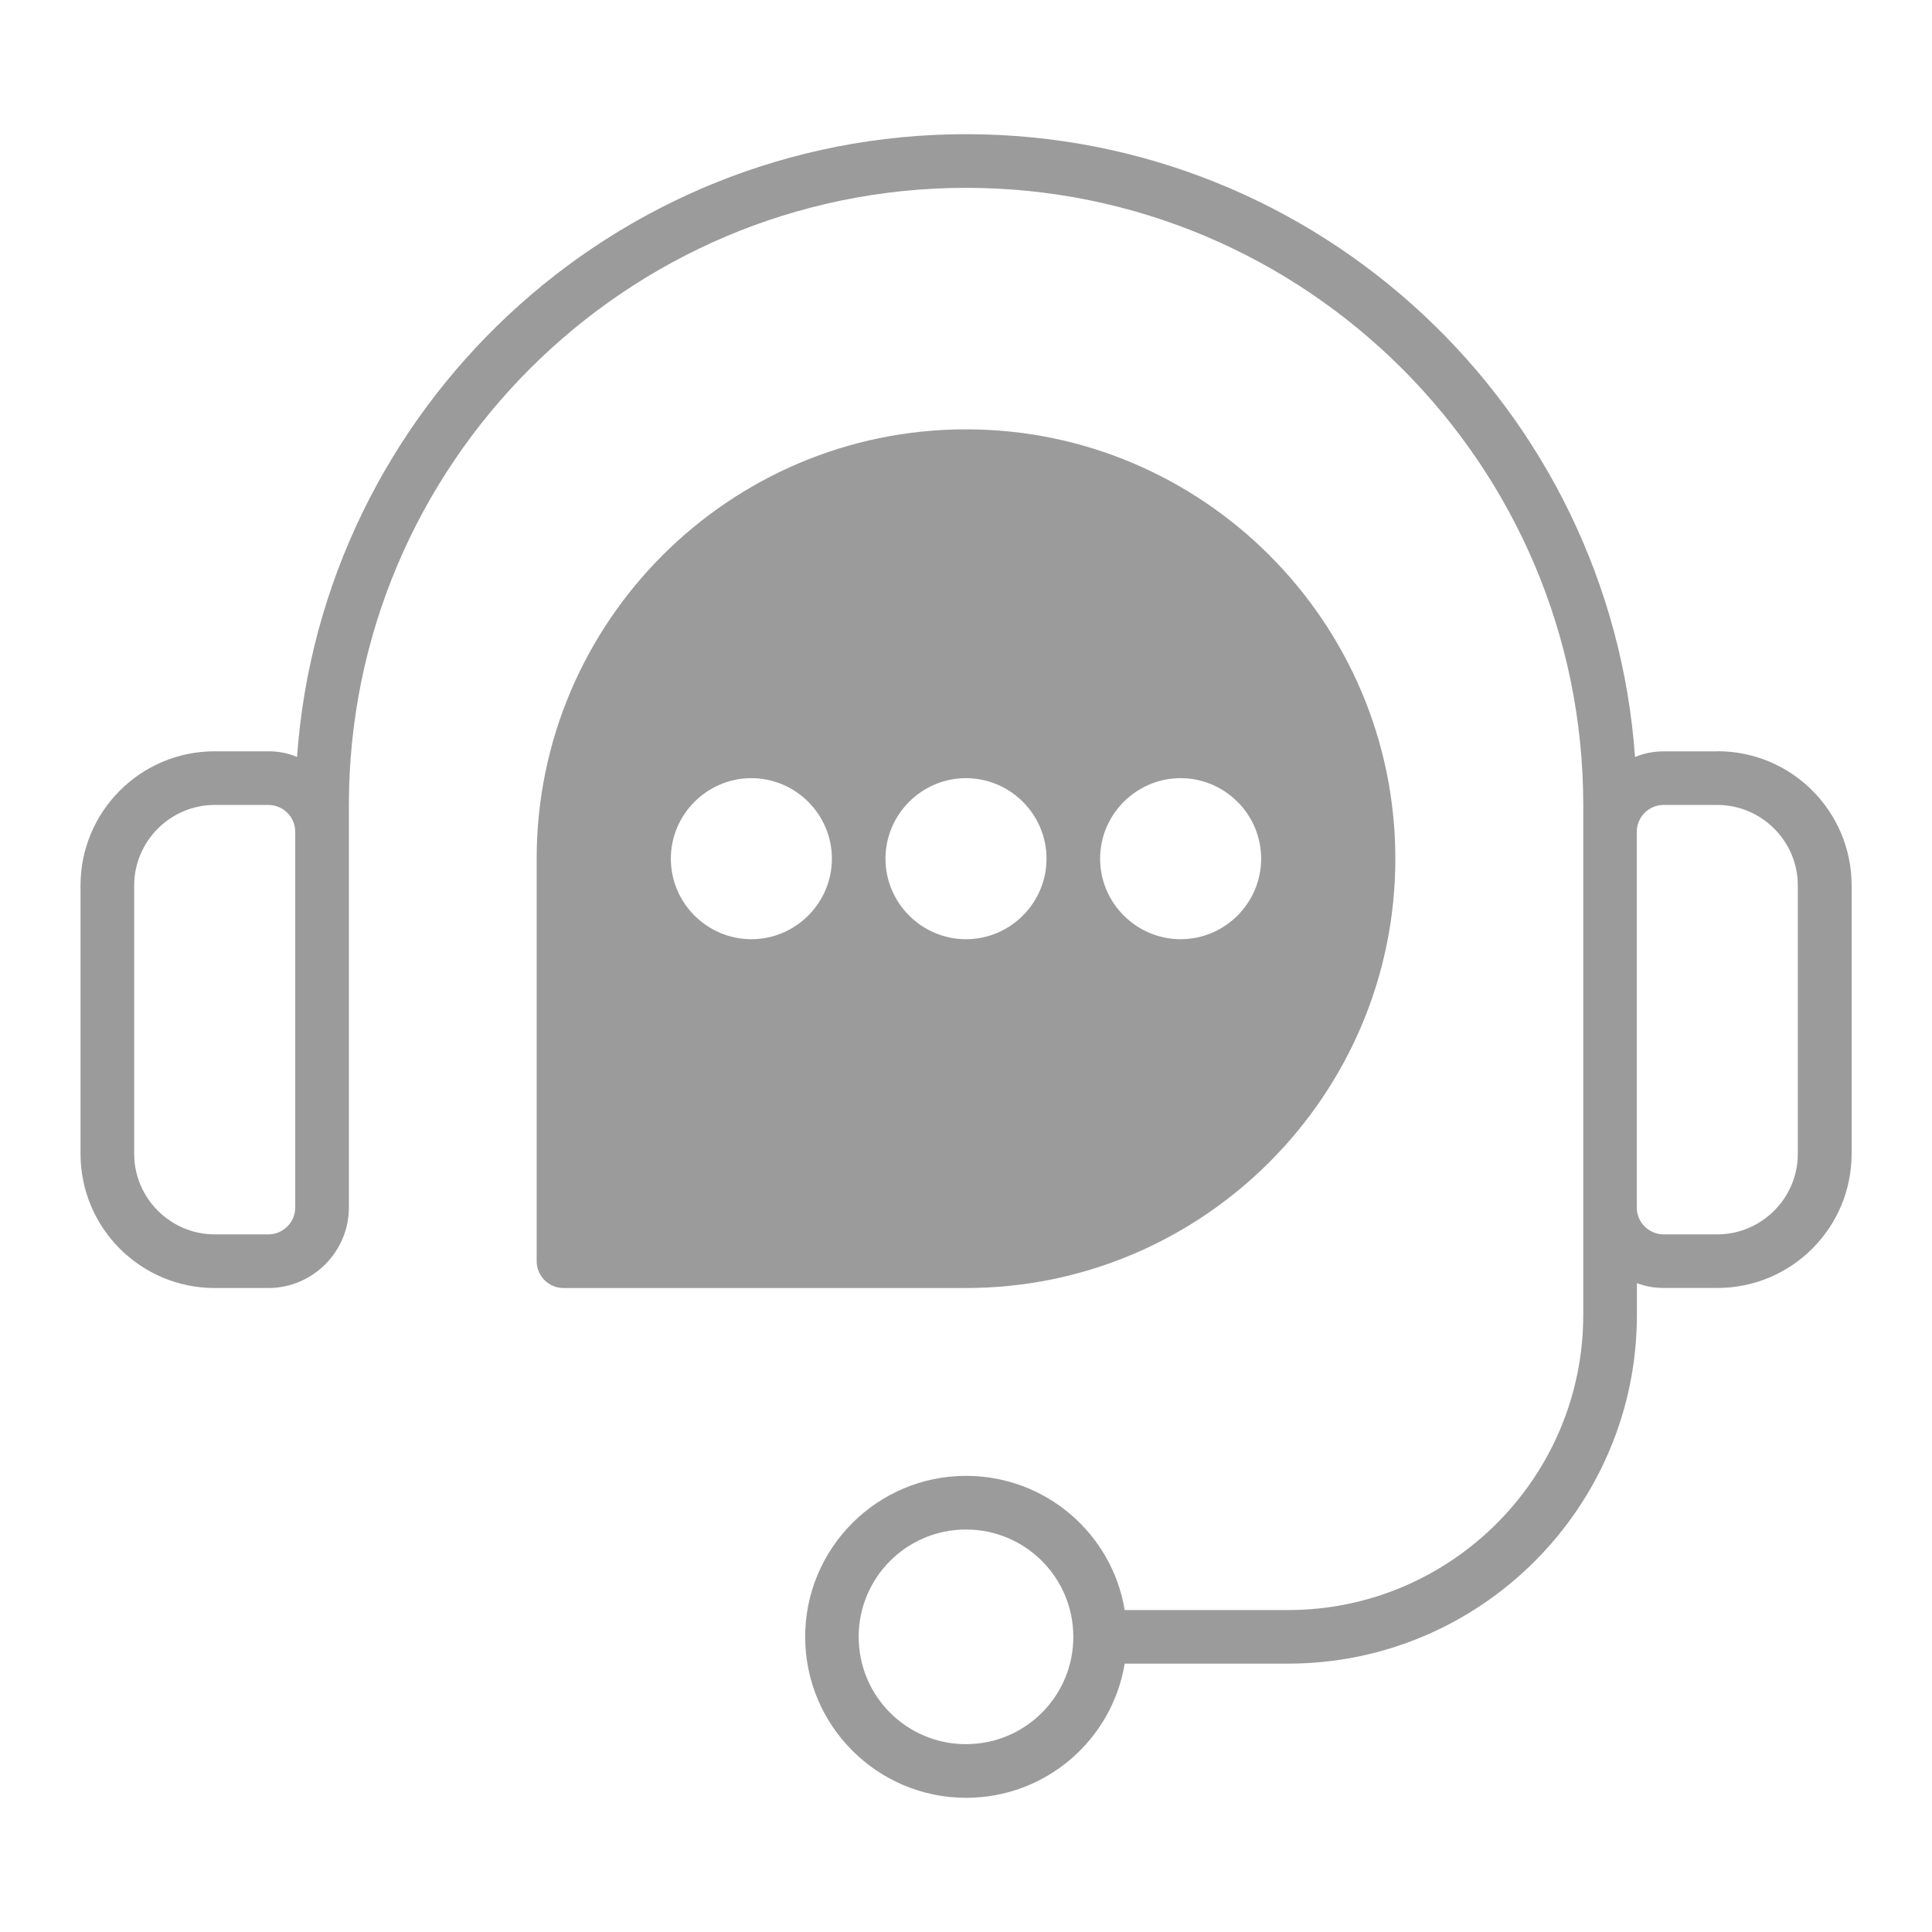 <?xml version="1.0" encoding="UTF-8"?>
<svg width="512pt" height="512pt" version="1.1" viewBox="0 0 512 512" xmlns="http://www.w3.org/2000/svg">
 <g fill="#9b9b9b">
  <path d="m455.12 199.12h-14.219c-2.699 0-5.262 0.5-7.602 1.5-6.559-92.098-83.516-165.06-177.28-165.06-93.762 0-170.74 72.941-177.3 165.04-2.34-1-4.898-1.5-7.602-1.5h-14.219c-19.621 0-35.559 15.922-35.559 35.559v71.121c0 19.621 15.922 35.559 35.559 35.559h14.219c11.738 0 21.34-9.602 21.34-21.34v-106.66c0-90.18 73.359-163.56 163.56-163.56 90.18 0 163.56 73.379 163.56 163.56v135.12c0 43.141-35.102 78.219-78.219 78.219h-43.301c-3.34-20.199-20.898-35.559-42.02-35.559-23.539 0-42.66 19.121-42.66 42.66s19.121 42.66 42.66 42.66c21.121 0 38.68-15.359 42.02-35.559h43.301c50.98 0 92.441-41.461 92.441-92.441v-8.398c2.199 0.859 4.621 1.281 7.121 1.281h14.219c19.621 0 35.559-15.922 35.559-35.559v-71.121c0-19.621-15.922-35.559-35.559-35.559zm-384 128h-14.219c-11.738 0-21.34-9.602-21.34-21.34v-71.121c0-11.738 9.602-21.34 21.34-21.34h14.219c3.922 0 7.121 3.199 7.121 7.121v99.559c0 3.922-3.199 7.121-7.121 7.121zm184.88 135.1c-15.719 0-28.441-12.719-28.441-28.441 0-15.719 12.719-28.441 28.441-28.441 15.719 0 28.441 12.719 28.441 28.441 0 15.719-12.719 28.441-28.441 28.441zm220.44-156.44c0 11.738-9.602 21.34-21.34 21.34h-14.219c-3.922 0-7.121-3.199-7.121-7.121v-99.559c0-3.922 3.199-7.121 7.121-7.121h14.219c11.738 0 21.34 9.602 21.34 21.34z"/>
  <path d="m369.78 227.56c0-62.719-51.059-113.78-113.78-113.78s-113.78 51.059-113.78 113.78v106.66c0 3.922 3.199 7.121 7.121 7.121h106.66c62.719 0 113.78-51.059 113.78-113.78zm-170.66-21.34c11.738 0 21.34 9.602 21.34 21.34 0 11.738-9.602 21.34-21.34 21.34-11.738 0-21.34-9.602-21.34-21.34 0-11.738 9.602-21.34 21.34-21.34zm135.1 21.34c0 11.738-9.602 21.34-21.34 21.34-11.738 0-21.34-9.602-21.34-21.34 0-11.738 9.602-21.34 21.34-21.34 11.738 0 21.34 9.602 21.34 21.34zm-56.879 0c0 11.738-9.602 21.34-21.34 21.34-11.738 0-21.34-9.602-21.34-21.34 0-11.738 9.602-21.34 21.34-21.34 11.738 0 21.34 9.602 21.34 21.34z"/>
 </g>
</svg>
